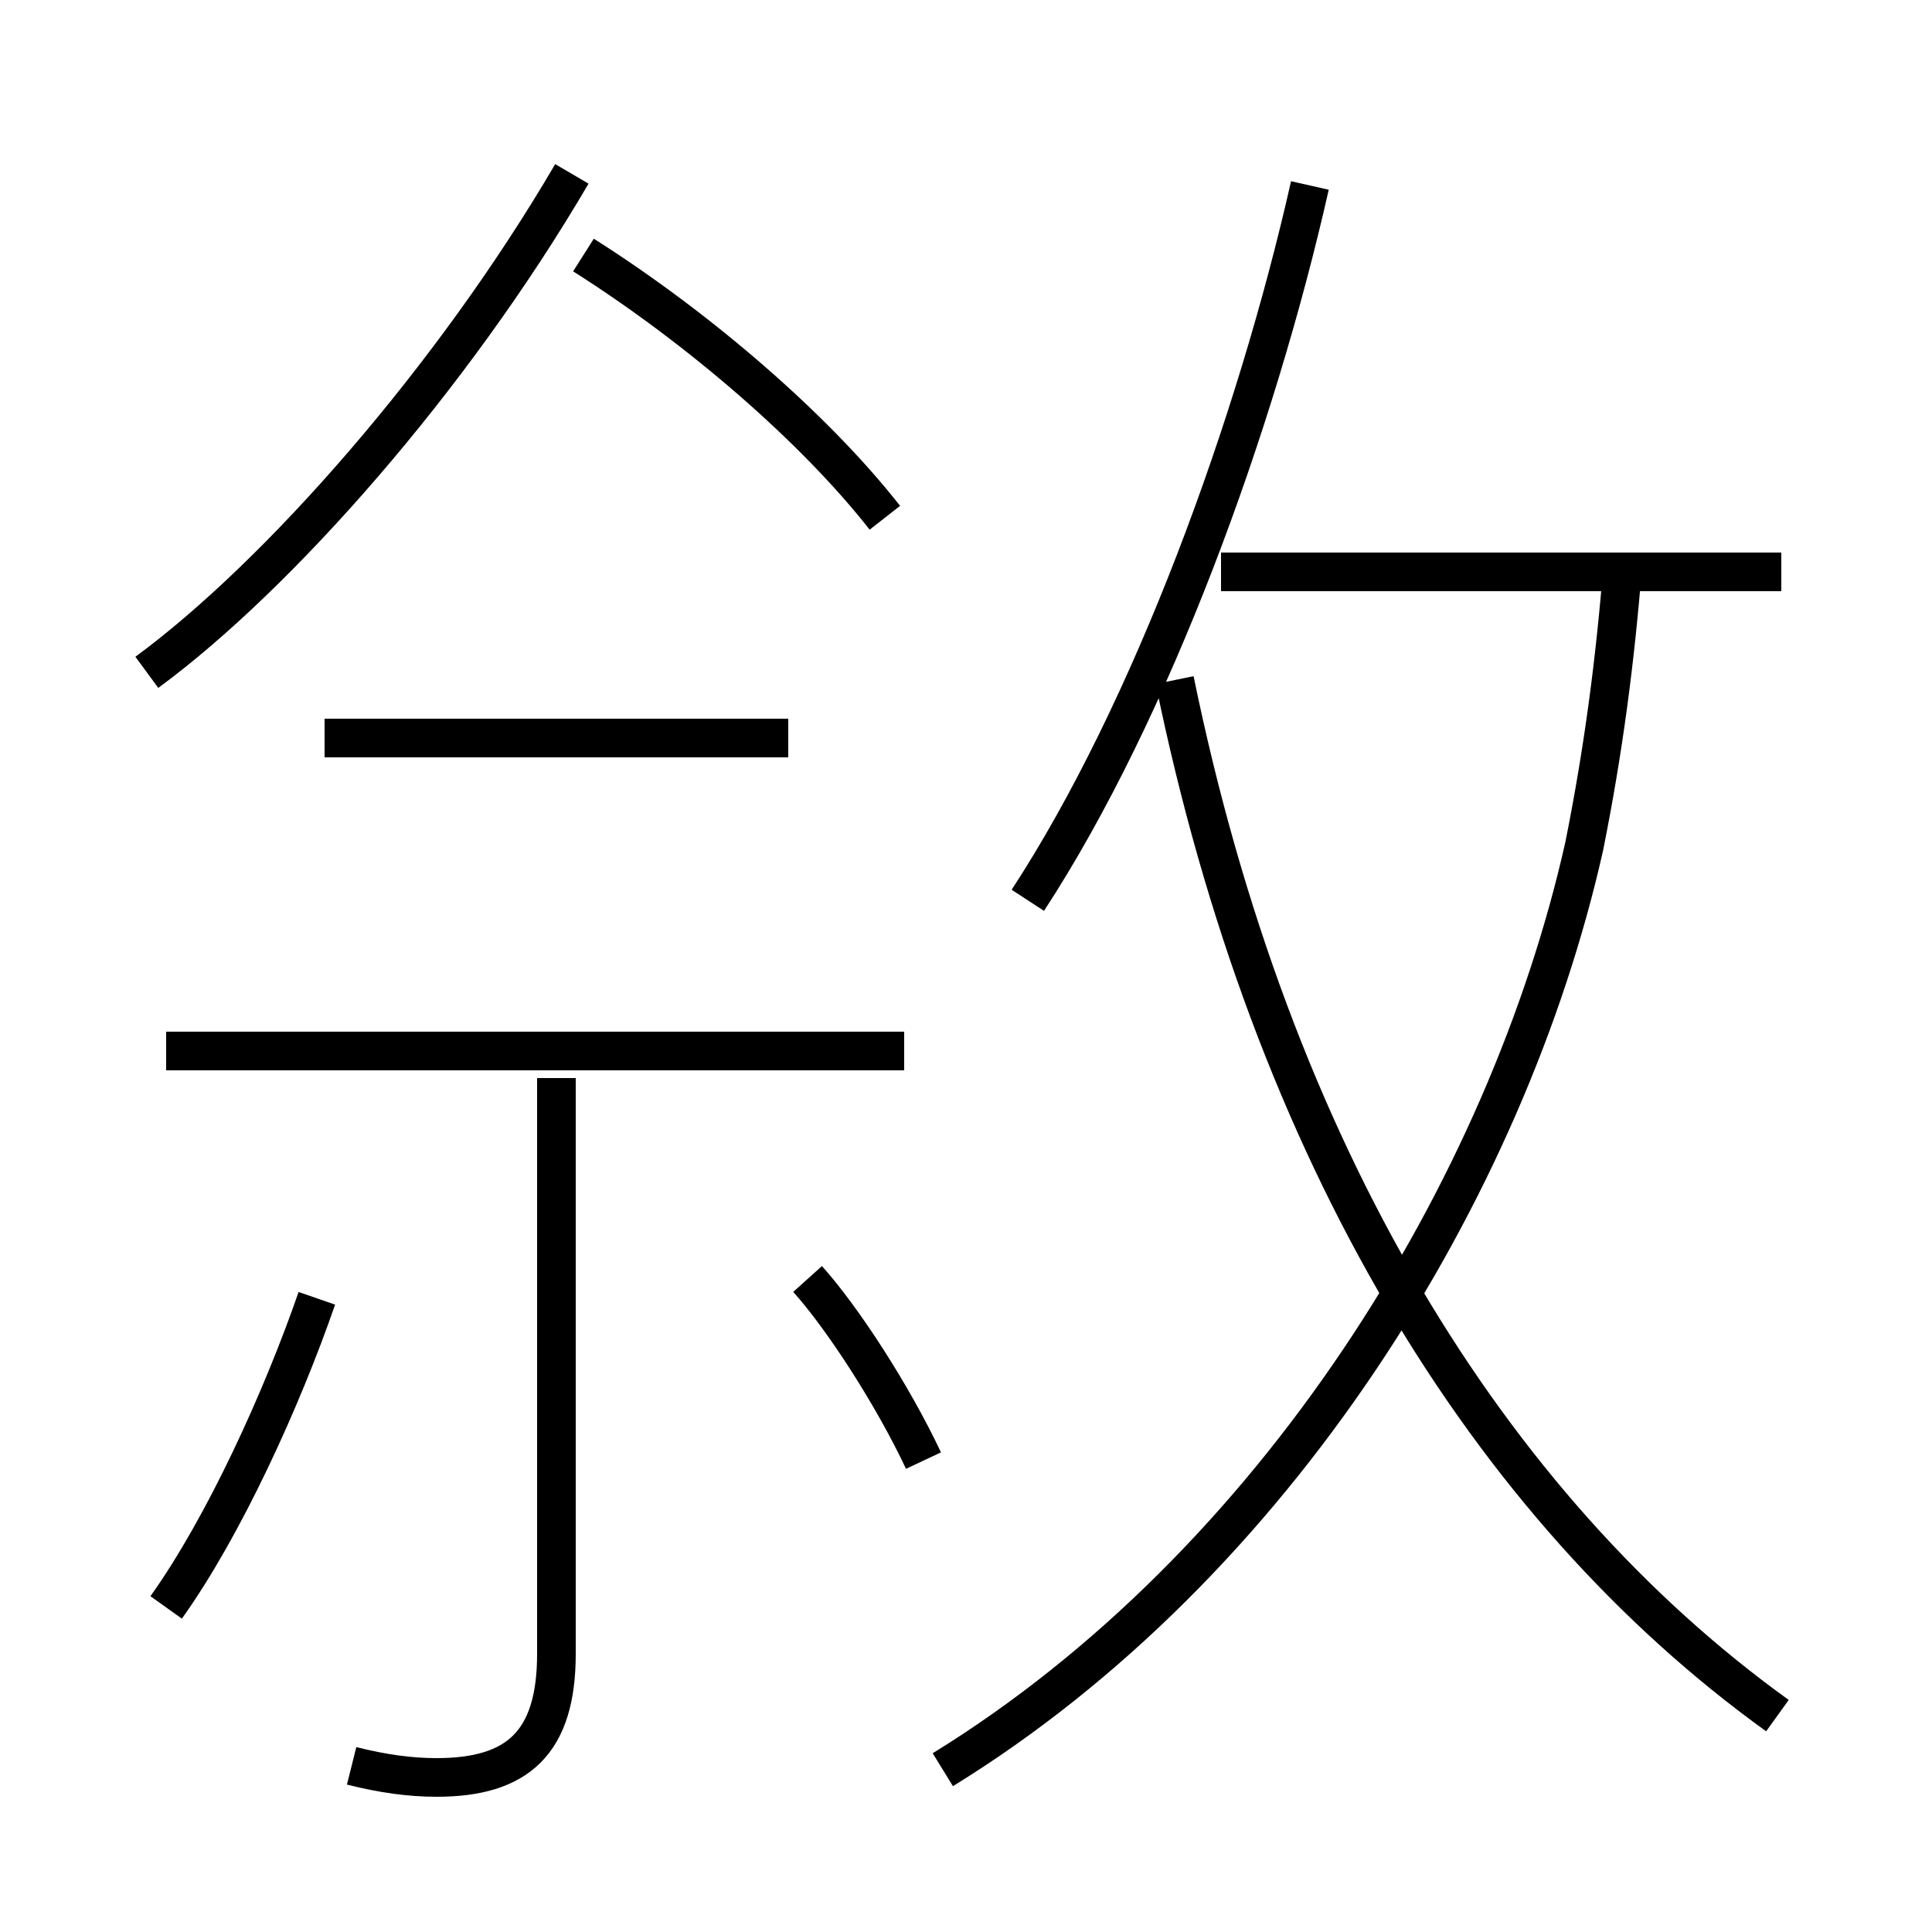 <?xml version='1.0' encoding='utf8'?>
<svg viewBox="0.0 -6.0 50.0 50.0" version="1.1" xmlns="http://www.w3.org/2000/svg">
<rect x="0.0" y="-6.0" width="50.0" height="50.0" fill="#808080" stroke="none"/>
<rect x="-1000" y="-1000" width="2000" height="2000" stroke="white" fill="white"/>
<g style="fill:white;stroke:#000000;  stroke-width:1">
<path d="M 24.4 1.8 C 33.0 -3.5 39.0 -13.2 41.0 -22.1 C 41.5 -24.6 41.8 -26.9 42.0 -29.4 M 4.3 -2.4 C 5.8 -4.5 7.3 -7.8 8.2 -10.4 M 9.1 1.7 C 9.9 1.9 10.6 2.0 11.3 2.0 C 13.4 2.0 14.4 1.1 14.4 -1.2 L 14.4 -16.1 M 23.9 -6.2 C 23.1 -7.9 21.8 -9.9 20.9 -10.9 M 23.4 -16.8 L 4.3 -16.8 M 20.4 -24.9 L 8.4 -24.9 M 3.8 -26.6 C 7.2 -29.1 11.7 -34.2 14.8 -39.5 M 46.0 0.4 C 38.5 -5.0 32.9 -14.2 30.4 -26.4 M 22.9 -30.6 C 21.1 -32.9 18.1 -35.5 15.1 -37.4 M 26.6 -20.7 C 29.8 -25.6 32.5 -33.0 33.9 -39.2 M 46.1 -29.2 L 31.6 -29.2" transform="translate(0.0, 38.0)" />
</g>
</svg>